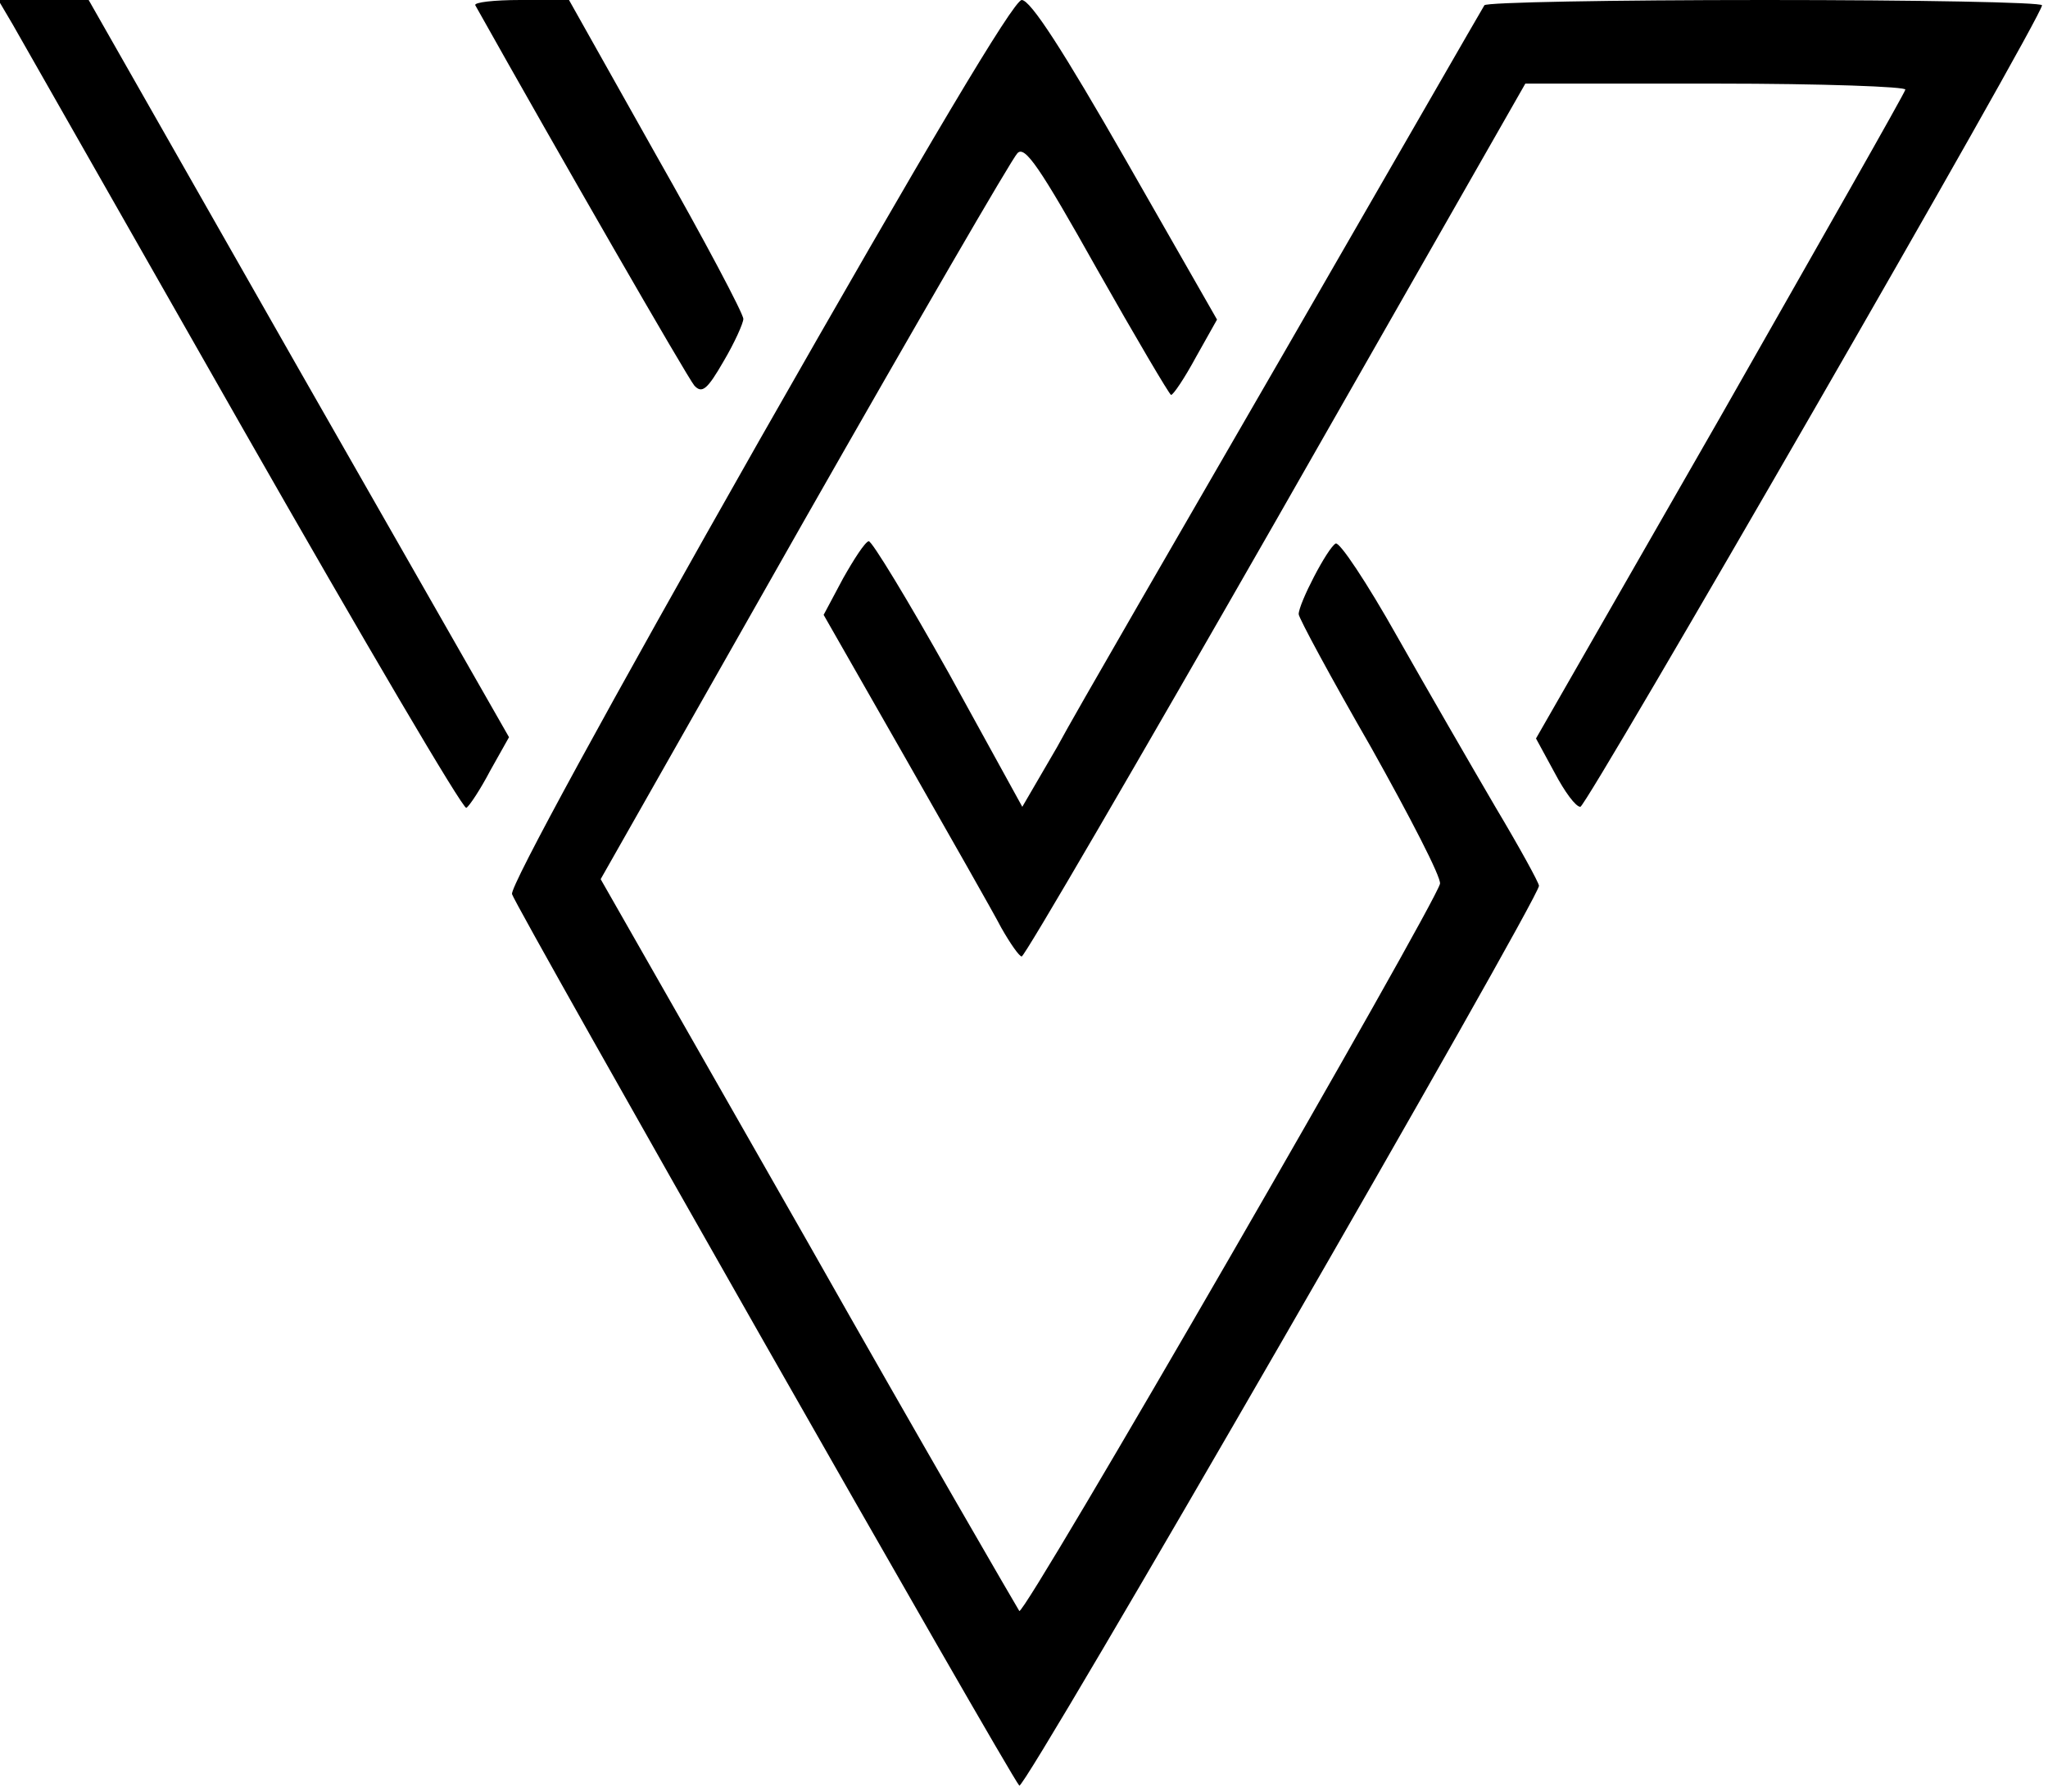 <?xml version="1.0" encoding="UTF-8"?>
<svg xmlns="http://www.w3.org/2000/svg" xmlns:xlink="http://www.w3.org/1999/xlink" width="24px" height="21px" viewBox="0 0 24 21" version="1.1">
<g id="surface1">
<path style=" stroke:none;fill-rule:nonzero;fill:rgb(0%,0%,0%);fill-opacity:1;" d="M 0.148 0.285 C 0.238 0.445 1.461 2.59 2.859 5.047 C 4.258 7.5 5.43 9.496 5.465 9.469 C 5.5 9.449 5.629 9.254 5.746 9.031 L 5.965 8.641 L 3.5 4.324 L 1.039 0 L -0.02 0 Z M 0.148 0.285 "/>
<path style=" stroke:none;fill-rule:nonzero;fill:rgb(0%,0%,0%);fill-opacity:1;" d="M 5.57 0.062 C 6.547 1.805 8.059 4.43 8.137 4.52 C 8.227 4.617 8.289 4.566 8.48 4.234 C 8.605 4.023 8.711 3.789 8.711 3.738 C 8.711 3.676 8.254 2.812 7.688 1.816 L 6.668 0 L 6.098 0 C 5.789 0 5.551 0.027 5.57 0.062 Z M 5.57 0.062 "/>
<path style=" stroke:none;fill-rule:nonzero;fill:rgb(0%,0%,0%);fill-opacity:1;" d="M 8.895 5.168 C 7.137 8.266 5.98 10.383 6 10.48 C 6.043 10.633 11.832 20.812 11.945 20.93 C 12.008 20.992 18.035 10.535 18.035 10.383 C 18.035 10.348 17.805 9.93 17.523 9.457 C 17.242 8.977 16.723 8.078 16.371 7.457 C 16.02 6.832 15.695 6.344 15.652 6.371 C 15.555 6.426 15.219 7.074 15.219 7.199 C 15.219 7.242 15.598 7.945 16.066 8.758 C 16.523 9.574 16.891 10.285 16.875 10.359 C 16.812 10.617 12.008 18.945 11.945 18.883 C 11.922 18.848 10.793 16.906 9.465 14.559 L 7.039 10.305 L 9.422 6.105 C 10.734 3.801 11.859 1.859 11.922 1.797 C 12.008 1.699 12.184 1.957 12.852 3.148 C 13.312 3.961 13.699 4.617 13.723 4.629 C 13.75 4.629 13.883 4.43 14.016 4.184 L 14.262 3.746 L 13.188 1.867 C 12.465 0.605 12.078 0 11.973 0 C 11.875 0.008 10.875 1.691 8.895 5.168 Z M 8.895 5.168 "/>
<path style=" stroke:none;fill-rule:nonzero;fill:rgb(0%,0%,0%);fill-opacity:1;" d="M 17.395 0.062 C 17.367 0.105 16.328 1.914 15.07 4.094 C 13.812 6.273 12.598 8.363 12.387 8.758 L 11.98 9.457 L 11.121 7.895 C 10.637 7.031 10.215 6.336 10.18 6.344 C 10.137 6.352 10.004 6.559 9.879 6.781 L 9.652 7.207 L 10.602 8.871 C 11.129 9.797 11.641 10.695 11.734 10.875 C 11.84 11.062 11.945 11.211 11.973 11.211 C 12.008 11.211 13.348 8.906 14.957 6.094 L 17.875 0.98 L 20.121 0.98 C 21.352 0.98 22.348 1.016 22.328 1.051 C 22.32 1.094 21.336 2.82 20.156 4.895 L 18 8.656 L 18.219 9.059 C 18.336 9.281 18.465 9.457 18.52 9.457 C 18.598 9.449 23.93 0.203 23.93 0.062 C 23.93 0.027 22.469 0 20.684 0 C 18.887 0 17.41 0.027 17.395 0.062 Z M 17.395 0.062 "/>
</g>
</svg>
